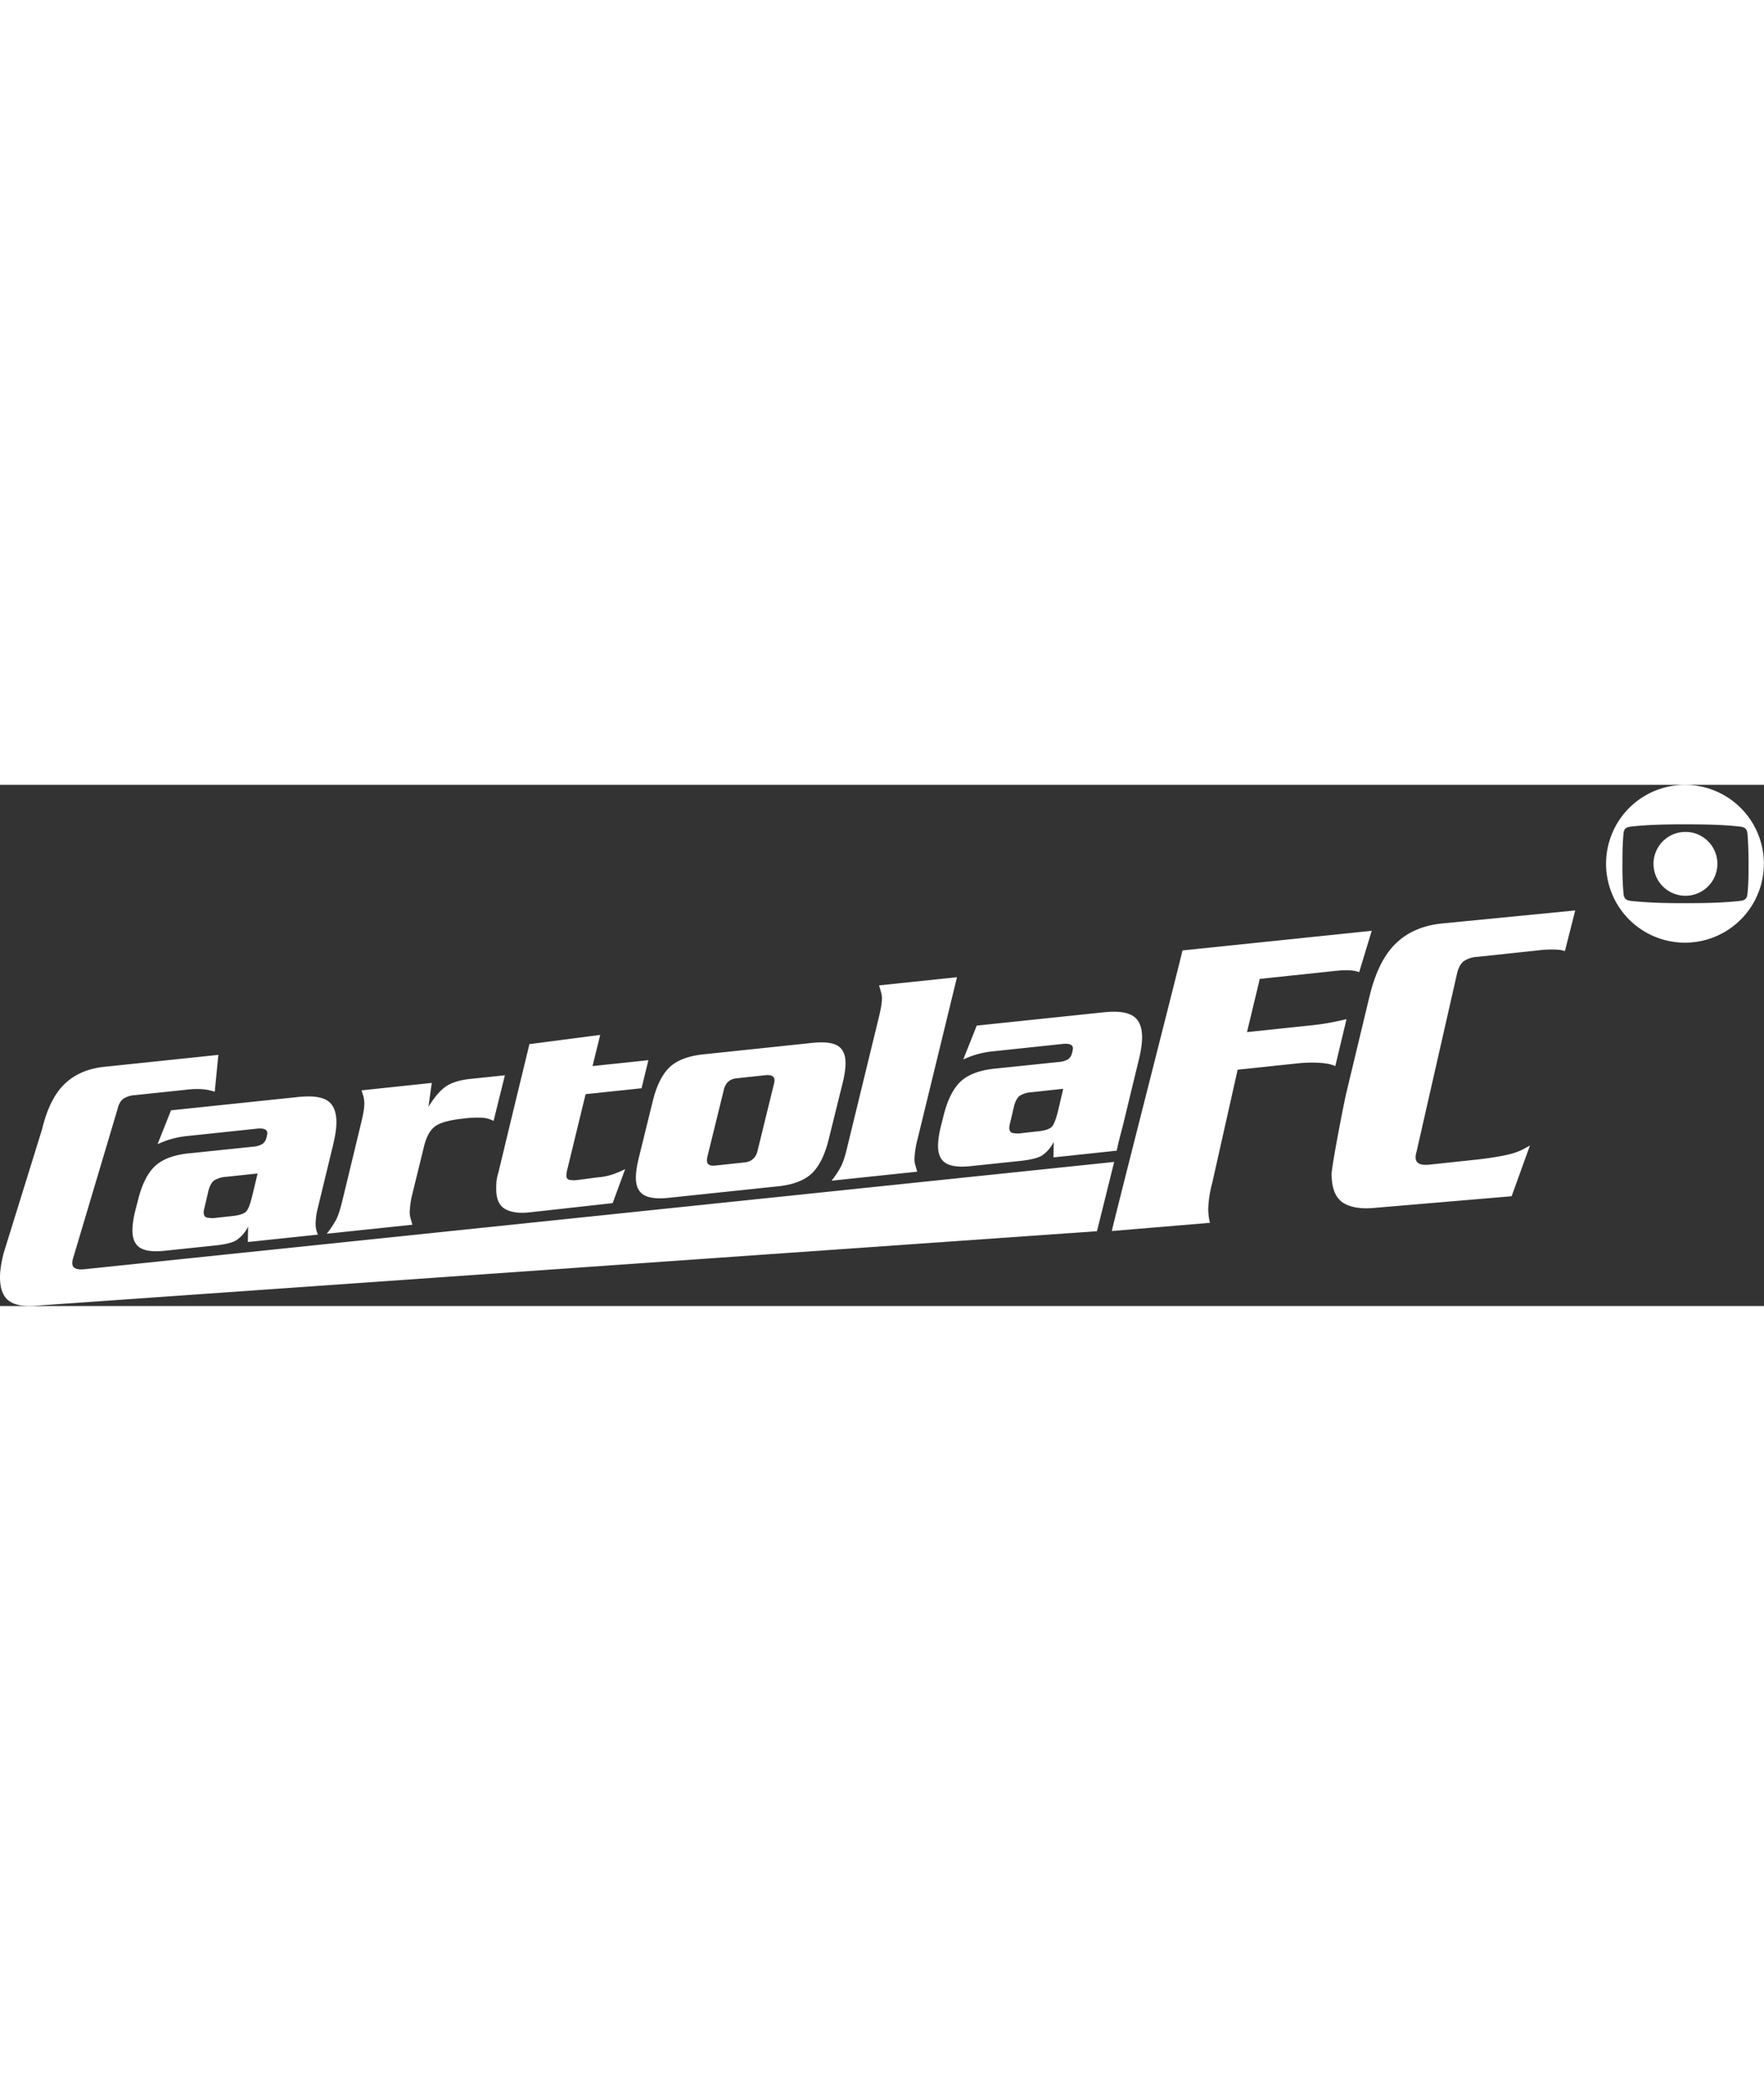 <?xml version="1.0" encoding="UTF-8" standalone="no"?>
<svg
   xmlns:dc="http://purl.org/dc/elements/1.1/"
   xmlns:cc="http://creativecommons.org/ns#"
   xmlns:rdf="http://www.w3.org/1999/02/22-rdf-syntax-ns#"
   xmlns:svg="http://www.w3.org/2000/svg"
   xmlns="http://www.w3.org/2000/svg"
   xmlns:sodipodi="http://sodipodi.sourceforge.net/DTD/sodipodi-0.dtd"
   xmlns:inkscape="http://www.inkscape.org/namespaces/inkscape"
   width="212"
   height="251.249"
   fill="#FFF"
   viewBox="0 0 512 151.249"
   version="1.1"
   id="svg2902"
   inkscape:version="1.0.2 (1.0.2+r75+1)"
   sodipodi:docname="cartola_fc.svg">
  <rect x="0" y="0" width="512" height="151.249" fill="#333333" stroke="none"/>
  <defs
     id="defs2896" />
  <sodipodi:namedview
     id="base"
     pagecolor="#ffffff"
     bordercolor="#666666"
     borderopacity="1.0"
     inkscape:pageopacity="0.0"
     inkscape:pageshadow="2"
     inkscape:zoom="0.98994949"
     inkscape:cx="186.84884"
     inkscape:cy="55.011129"
     inkscape:document-units="px"
     inkscape:current-layer="layer1"
     inkscape:document-rotation="0"
     showgrid="false"
     units="px"
     fit-margin-top="0"
     fit-margin-left="0"
     fit-margin-right="0"
     fit-margin-bottom="0"
     inkscape:window-width="1366"
     inkscape:window-height="709"
     inkscape:window-x="0"
     inkscape:window-y="27"
     inkscape:window-maximized="1" />
  <g
     inkscape:label="Layer 1"
     inkscape:groupmode="layer"
     id="layer1"
     transform="translate(-167.496,-553.532)">
    <path
       id="path18490"
       style="fill:#FFF;fill-opacity:1;stroke-width:13.908"
       d="m 492.933,619.487 c -1.378,-0.176 -2.984,-0.141 -4.862,0.028 l -37.079,3.885 -3.912,9.834 c 2.642,-1.251 5.497,-2.047 8.557,-2.364 l 20.265,-2.146 c 2.015,-0.212 3.016,0.247 3.016,1.304 a 8.623,8.623 0 0 1 -0.282,1.385 3.088,3.088 0 0 1 -1.085,1.74 6.217,6.217 0 0 1 -2.907,0.814 l -18.553,1.931 c -4.478,0.487 -7.8,1.797 -9.942,3.884 -2.114,2.1 -3.736,5.407 -4.835,9.97 l -0.761,3.016 c -0.529,2.142 -0.79,3.997 -0.79,5.569 0,2.364 0.726,4.013 2.202,4.944 1.459,0.941 3.913,1.265 7.307,0.895 l 14.506,-1.522 c 2.864,-0.317 4.902,-0.814 6.112,-1.522 a 10.209,10.209 0 0 0 3.449,-3.993 l -0.075,4.51 18.363,-1.955 c 0.487,-2.505 1.487,-6.06 1.902,-7.769 l 4.401,-18.173 c 0.694,-2.783 1.06,-5.092 1.06,-6.927 0,-3.047 -0.899,-5.106 -2.635,-6.22 -0.885,-0.556 -2.019,-0.937 -3.396,-1.113 z m -16.842,22.247 -1.385,5.949 c -0.641,2.713 -1.275,4.385 -1.902,5.053 -0.641,0.68 -1.938,1.12 -3.884,1.332 l -4.754,0.518 a 7.343,7.343 0 0 1 -2.935,-0.075 c -0.515,-0.212 -0.79,-0.687 -0.79,-1.441 a 6.885,6.885 0 0 1 0.282,-1.603 l 1.113,-4.754 c 0.391,-1.473 0.976,-2.463 1.684,-2.988 a 7.622,7.622 0 0 1 3.505,-1.004 z" />
    <path
       id="path18484"
       style="fill:#FFF;fill-opacity:1;stroke-width:13.908"
       d="m 407.773,628.37 c -1.215,-0.141 -2.649,-0.141 -4.346,0.028 l -31.755,3.34 c -4.506,0.472 -7.814,1.772 -9.942,3.857 -2.128,2.1 -3.737,5.422 -4.835,9.97 l -4.048,16.461 c -0.515,2.131 -0.786,3.986 -0.786,5.541 0,2.35 0.726,3.986 2.202,4.917 1.459,0.93 3.9,1.265 7.307,0.895 l 31.755,-3.34 c 4.492,-0.473 7.787,-1.772 9.915,-3.857 2.128,-2.1 3.737,-5.406 4.835,-9.969 l 4.074,-16.462 c 0.511,-2.124 0.761,-3.969 0.761,-5.514 0,-2.35 -0.74,-3.998 -2.202,-4.944 -0.729,-0.465 -1.719,-0.776 -2.935,-0.923 z m -18.092,9.426 c 1.726,-0.176 2.607,0.317 2.607,1.466 a 6.453,6.453 0 0 1 -0.281,1.575 l -4.563,18.608 c -0.458,2.241 -1.758,3.456 -3.885,3.667 l -8.448,0.899 c -1.614,0.176 -2.417,-0.317 -2.417,-1.466 a 6.579,6.579 0 0 1 0.247,-1.603 l 4.563,-18.58 c 0.458,-2.241 1.705,-3.456 3.722,-3.667 z" />
    <path
       id="path8547"
       style="fill:#FFF;fill-opacity:1;stroke-width:13.908"
       d="m 259.103,644.07 c -1.374,-0.176 -2.991,-0.141 -4.862,0.028 l -37.106,3.885 -3.912,9.834 c 2.656,-1.251 5.497,-2.047 8.557,-2.364 l 20.292,-2.146 c 2.015,-0.212 3.016,0.247 3.016,1.304 a 8.234,8.234 0 0 1 -0.281,1.385 3.06,3.06 0 0 1 -1.085,1.712 6.286,6.286 0 0 1 -2.935,0.842 l -18.553,1.927 c -4.492,0.472 -7.787,1.772 -9.915,3.857 -2.128,2.1 -3.75,5.434 -4.835,9.997 l -0.786,3.016 c -0.515,2.128 -0.761,3.985 -0.761,5.541 0,2.364 0.74,4.041 2.202,4.971 1.473,0.941 3.886,1.237 7.28,0.871 l 14.506,-1.522 c 2.864,-0.281 4.929,-0.8 6.139,-1.494 a 10.236,10.236 0 0 0 3.449,-3.993 l -0.075,4.482 20.346,-2.146 c -0.458,-0.976 -0.68,-2.036 -0.68,-3.178 a 19.652,19.652 0 0 1 0.599,-4.401 l 4.401,-18.146 c 0.694,-2.783 1.032,-5.092 1.032,-6.927 0,-3.044 -0.899,-5.133 -2.635,-6.248 -0.885,-0.556 -1.994,-0.909 -3.368,-1.085 z m -16.842,22.248 -1.413,5.922 c -0.641,2.723 -1.247,4.396 -1.874,5.08 -0.641,0.659 -1.952,1.12 -3.912,1.332 l -4.726,0.518 a 7.26,7.26 0 0 1 -2.935,-0.105 c -0.515,-0.212 -0.786,-0.687 -0.786,-1.441 a 6.495,6.495 0 0 1 0.282,-1.575 l 1.113,-4.781 c 0.392,-1.473 0.962,-2.434 1.684,-2.959 a 7.608,7.608 0 0 1 3.505,-1.032 z" />
    <path
       id="path18350"
       style="fill:#FFF;fill-opacity:1;stroke-width:13.908"
       d="m 656.707,553.532 a 22.9,22.9 0 1 0 0,45.799 22.9,22.9 0 0 0 0,-45.799 z m 0,11.463 c 5.146,0 10.64,0.075 15.619,0.624 1.434,0.141 2.195,0.517 2.364,2.036 0.247,2.85 0.317,5.798 0.317,8.774 0,2.977 -0.009,5.923 -0.317,8.774 -0.141,1.547 -0.927,1.895 -2.364,2.036 -4.978,0.532 -10.46,0.641 -15.619,0.624 -5.147,0.028 -10.654,-0.105 -15.619,-0.624 -1.434,-0.141 -2.209,-0.529 -2.364,-2.064 a 88.456,88.456 0 0 1 -0.317,-8.747 c 0,-2.977 0.037,-5.923 0.317,-8.774 0.141,-1.547 0.93,-1.895 2.364,-2.036 4.965,-0.542 10.473,-0.634 15.619,-0.624 z" />
    <path
       d="m 656.696,567.182 a 9.27,9.27 0 1 0 0,18.54 9.27,9.27 0 0 0 0,-18.54 m -426.868,75.41 a 16.133,16.133 0 0 0 -3.588,-0.736 23.699,23.699 0 0 0 -4.534,0.141 l -15.09,1.589 a 6.718,6.718 0 0 0 -3.365,1.082 c -0.75,0.556 -1.307,1.557 -1.642,2.977 l -12.893,43.255 a 4.729,4.729 0 0 0 -0.247,1.402 c 0,1.434 1.141,2.029 3.449,1.807 l 298.969,-31.154 -4.992,20.111 -307.439,21.585 c -3.686,0.366 -6.426,-0.037 -8.234,-1.279 -1.807,-1.251 -2.727,-3.575 -2.727,-6.968 0,-1.835 0.352,-4.148 1.043,-6.926 l 11.168,-35.994 c 1.434,-5.967 3.616,-10.348 6.551,-13.158 2.935,-2.808 6.759,-4.463 11.474,-4.967 l 33.143,-3.474 z"
       id="path8545"
       style="fill:#FFF;fill-opacity:1;stroke-width:13.908" />
    <path
       style="fill:#FFF;fill-opacity:1;stroke-width:13.908"
       d="m 621.717,601.758 c -1.237,-0.317 -1.459,-0.366 -2.642,-0.419 a 30.459,30.459 0 0 0 -5.285,0.247 l -17.552,1.867 a 7.733,7.733 0 0 0 -3.922,1.279 c -0.863,0.669 -1.501,1.85 -1.906,3.516 l -11.753,51.724 a 5.591,5.591 0 0 0 -0.282,1.67 c 0,1.684 1.335,2.392 4.005,2.103 l 13.839,-1.473 c 4.743,-0.525 8.512,-1.251 10.153,-1.74 2.058,-0.598 2.991,-1.082 5.188,-2.339 l -5.313,14.728 -39.36,3.34 c -4.284,0.472 -7.621,-0.105 -9.736,-1.571 -2.1,-1.487 -3.157,-4.216 -3.157,-8.206 0,-2.181 3.532,-20.528 4.325,-23.783 l 6.62,-27.565 c 1.684,-7.038 4.214,-12.198 7.636,-15.522 3.393,-3.312 7.844,-5.257 13.324,-5.841 l 38.804,-3.795 z"
       id="path18496" />
    <path
       style="fill:#FFF;fill-opacity:1;stroke-width:13.908"
       d="m 519.381,668.907 a 33.727,33.727 0 0 0 -1.198,7.747 c 0,1.071 0.176,2.78 0.501,3.979 l -28.484,2.382 c 0.778,-3.716 20.57,-81.084 20.501,-81.432 l 54.937,-5.702 -3.644,12.017 a 7.955,7.955 0 0 0 -2.783,-0.525 c -1.737,-0.141 -3.7,0.105 -6.119,0.366 l -19.944,2.103 -3.713,15.438 17.441,-1.835 c 2.614,-0.247 4.589,-0.532 5.98,-0.768 1.363,-0.247 3.185,-0.627 5.466,-1.141 l -3.255,13.603 c -0.944,-0.366 -1.363,-0.599 -3.825,-0.887 a 37.691,37.691 0 0 0 -7.065,0.105 l -17.455,1.835 z"
       id="path18494" />
    <path
       style="fill:#FFF;fill-opacity:1;stroke-width:13.908"
       d="m 422.567,621.051 c 0.584,-2.417 0.905,-4.216 0.905,-5.536 a 6.634,6.634 0 0 0 -0.212,-1.666 l -0.613,-2.128 22.615,-2.364 -11.474,47.107 a 26.106,26.106 0 0 0 -0.863,5.619 c 0,0.641 0.075,1.156 0.176,1.571 l 0.613,2.139 -24.854,2.614 a 28.094,28.094 0 0 0 2.713,-4.09 c 0.613,-1.156 1.222,-3.058 1.85,-5.702 z"
       id="path18488" />
    <path
       style="fill:#FFF;fill-opacity:1;stroke-width:13.908"
       d="m 321.163,628.767 20.542,-2.67 -2.227,9.041 16.217,-1.709 -1.99,8.15 -16.231,1.709 -5.341,21.961 a 7.357,7.357 0 0 0 -0.247,1.666 c 0,0.624 0.247,1.029 0.736,1.208 a 7.274,7.274 0 0 0 2.794,0.037 l 5.842,-0.75 c 1.726,-0.141 3.185,-0.525 4.353,-0.93 1.184,-0.419 2.297,-0.919 3.34,-1.434 l -3.63,9.875 -24.228,2.685 c -2.921,0.317 -5.257,-0.009 -6.982,-0.986 -1.723,-0.972 -2.586,-2.892 -2.586,-5.772 0,-1.046 0.028,-1.807 0.075,-2.339 0.075,-0.532 0.247,-1.42 0.599,-2.646 l 4.923,-20.445 1.99,-8.178 z"
       id="path18482" />
    <path
       style="fill:#FFF;fill-opacity:1;stroke-width:13.908"
       d="m 292.818,640.033 -0.958,6.927 c 1.726,-2.808 3.421,-4.783 5.09,-5.925 1.67,-1.124 4.061,-1.86 7.163,-2.181 l 9.93,-1.043 -3.284,13.255 a 8.15,8.15 0 0 0 -3.062,-0.92 30.208,30.208 0 0 0 -5.827,0.247 c -3.908,0.419 -6.606,1.156 -8.067,2.223 -1.473,1.071 -2.544,3.033 -3.241,5.855 l -3.284,13.394 a 26.231,26.231 0 0 0 -0.863,5.605 5.841,5.841 0 0 0 0.176,1.589 l 0.599,2.128 -24.854,2.614 a 28.094,28.094 0 0 0 2.727,-4.089 c 0.598,-1.141 1.208,-3.058 1.85,-5.702 l 5.438,-22.503 c 0.57,-2.417 0.877,-4.032 0.891,-5.424 0.019,-0.627 -0.141,-1.666 -0.247,-2.086 -0.105,-0.419 -0.281,-0.81 -0.556,-1.807 z"
       id="path18480" />
  </g>
</svg>
